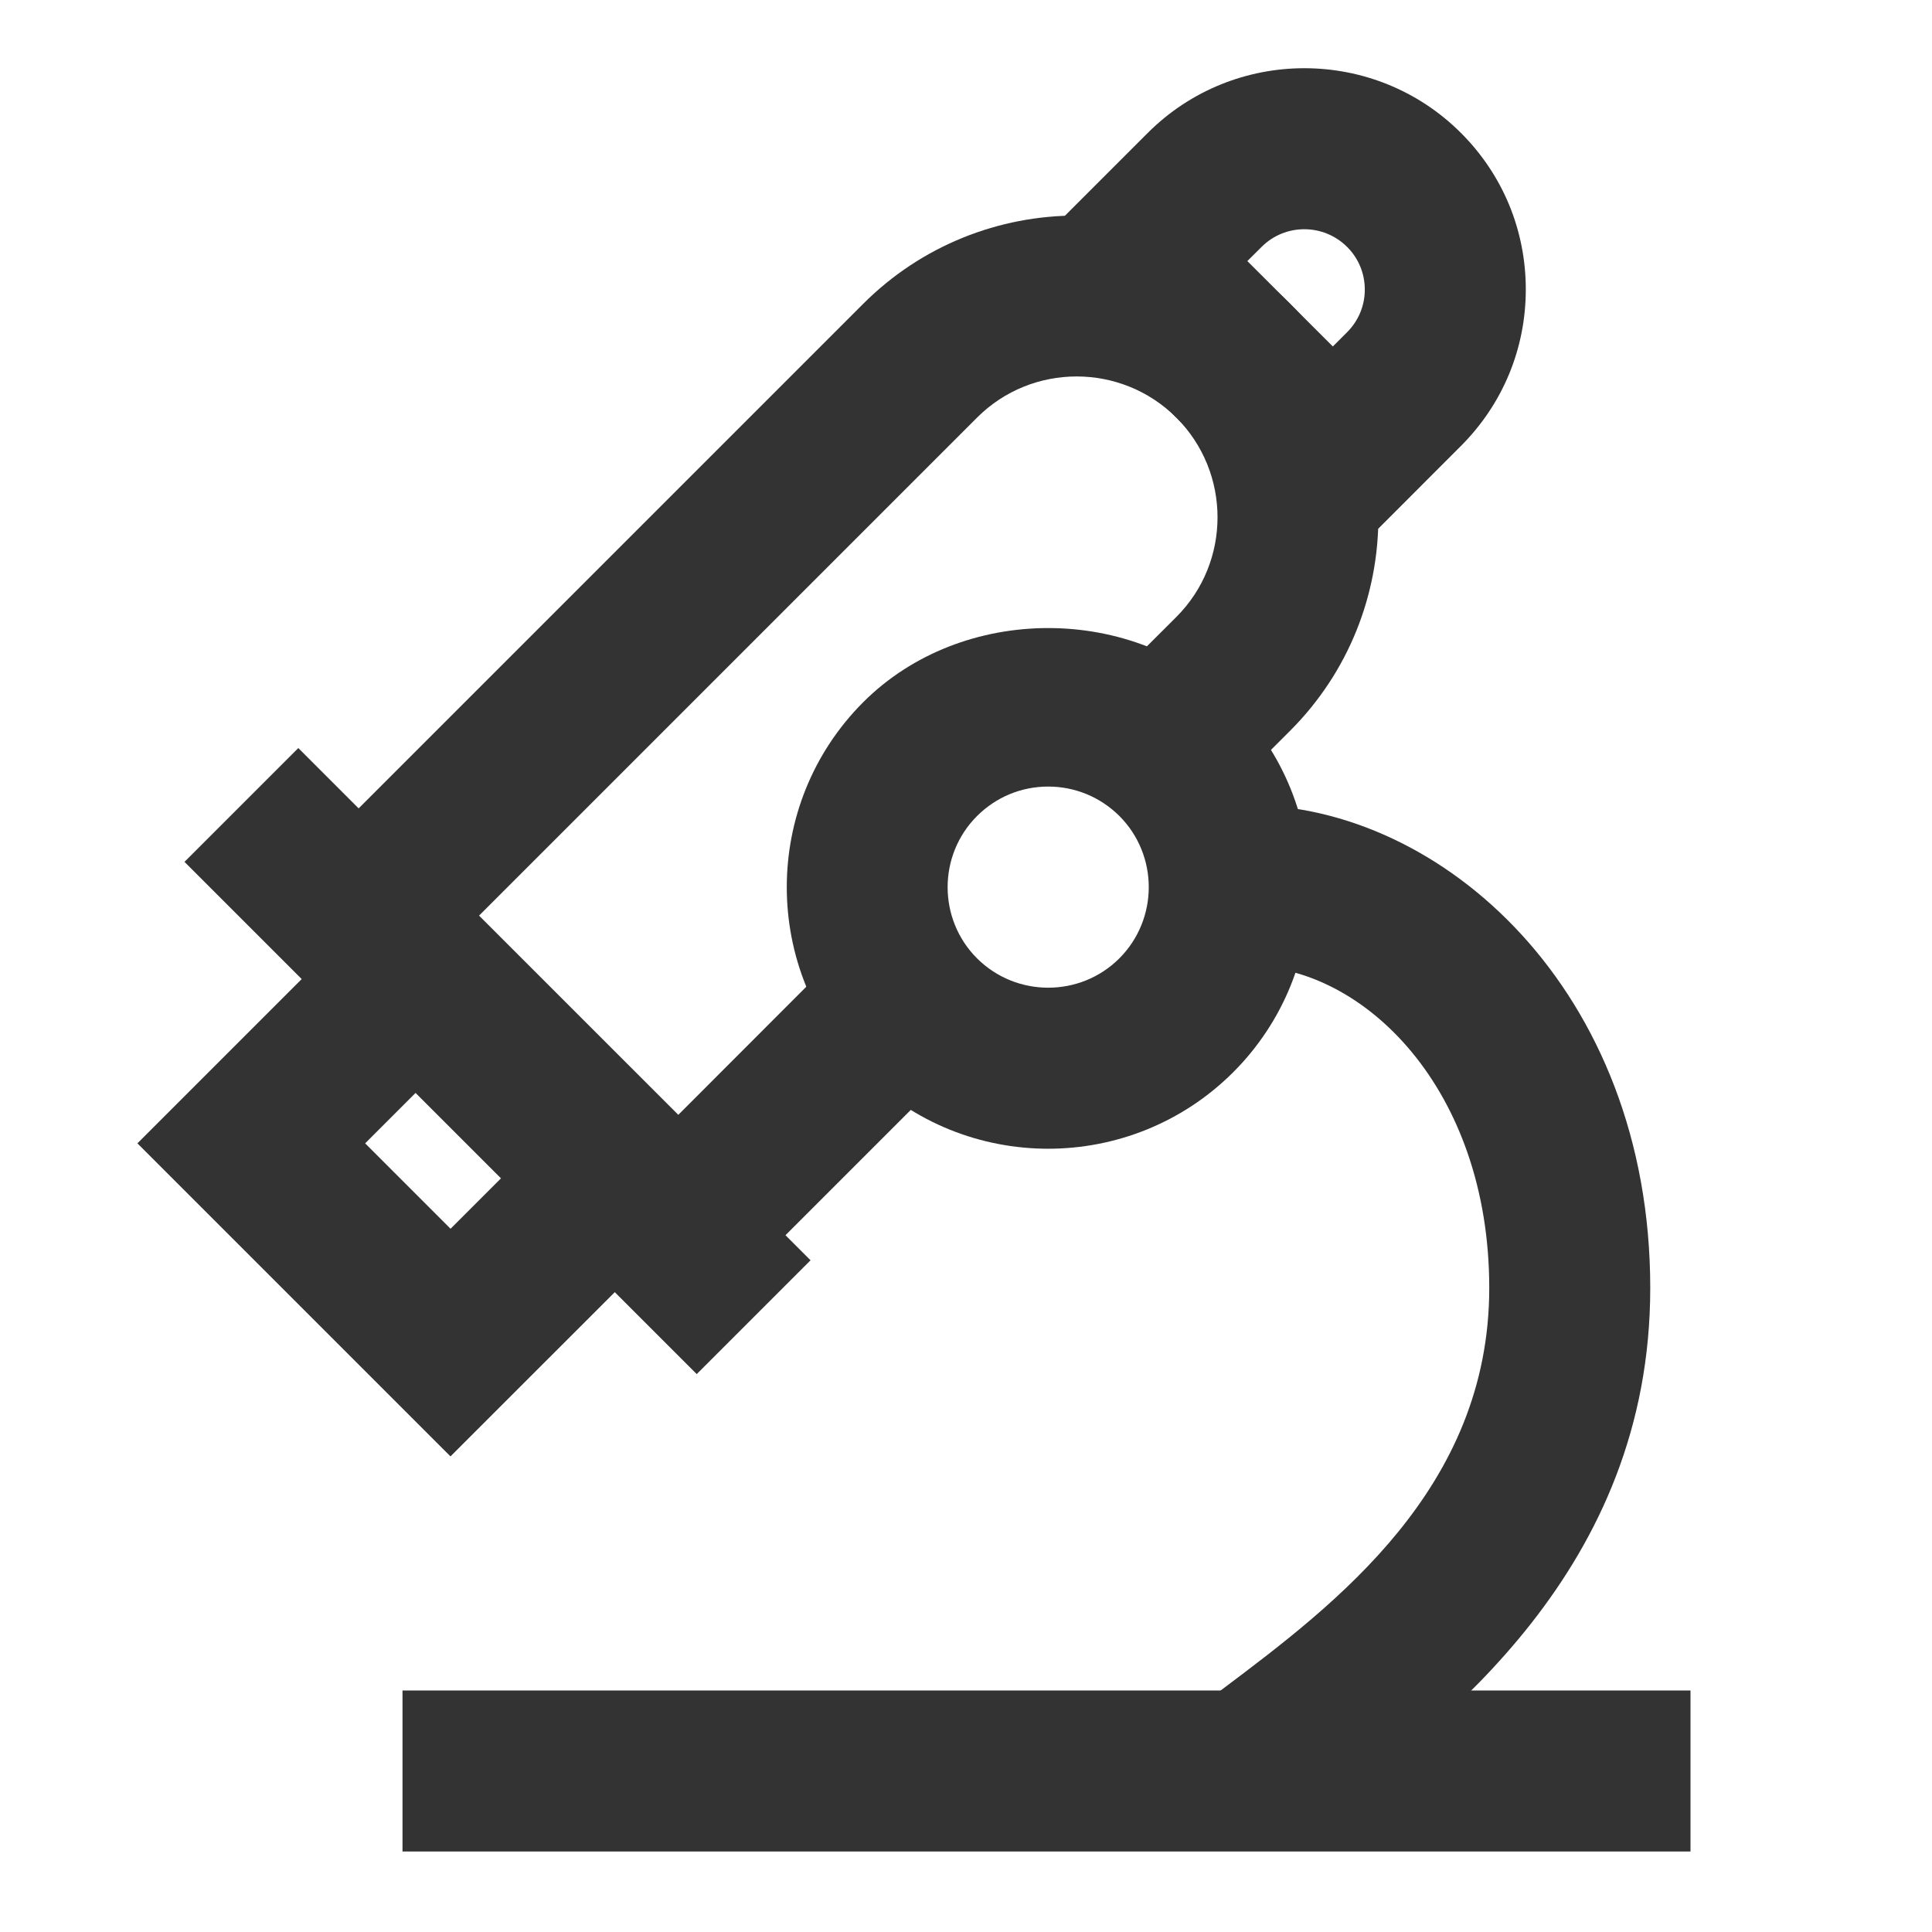 <?xml version="1.0" encoding="iso-8859-1"?>
<svg version="1.1" id="&#x56FE;&#x5C42;_1" xmlns="http://www.w3.org/2000/svg" xmlns:xlink="http://www.w3.org/1999/xlink" x="0px"
	 y="0px" viewBox="0 0 24 24" style="enable-background:new 0 0 24 24;" xml:space="preserve">
<path style="fill:#333333;" d="M8.425,16.057C8.424,16.057,8.424,16.057,8.425,16.057c-0.402,0-0.778-0.156-1.062-0.44l-3.484-3.484
	c-0.418-0.417-0.418-1.098,0-1.515l6.844-6.844c1.462-1.461,3.84-1.462,5.304,0c1.461,1.462,1.461,3.841,0,5.303l-0.818,0.818
	l-1.414-1.415l0.819-0.817c0.681-0.682,0.681-1.792-0.001-2.475c-0.684-0.682-1.794-0.682-2.476,0L5.95,11.375l2.475,2.475
	l2.054-2.056l1.415,1.414l-2.409,2.409C9.202,15.9,8.825,16.057,8.425,16.057z"/>
<path style="fill:#333333;" d="M16.557,7.132l-3.89-3.89l1.591-1.591c1.072-1.071,2.817-1.072,3.89,0
	c0.52,0.519,0.806,1.209,0.806,1.944s-0.286,1.425-0.806,1.945L16.557,7.132z M15.495,3.243l1.062,1.061l0.177-0.177
	c0.142-0.142,0.22-0.33,0.22-0.53s-0.078-0.389-0.22-0.53c-0.293-0.292-0.769-0.293-1.062,0L15.495,3.243z"/>
<path style="fill:#333333;" d="M5.596,18.092l-3.889-3.889l3.535-3.535l3.89,3.889L5.596,18.092z M4.536,14.203l1.061,1.061
	l0.707-0.707l-1.061-1.061L4.536,14.203z"/>
<path style="fill:#333333;" d="M13.021,14.27c-0.832,0-1.664-0.316-2.297-0.95c-1.267-1.268-1.267-3.329-0.001-4.597
	c1.229-1.229,3.37-1.227,4.596,0l0,0c1.268,1.267,1.268,3.329,0,4.597C14.686,13.952,13.853,14.27,13.021,14.27z M13.021,9.771
	c-0.334,0-0.647,0.13-0.884,0.366c-0.487,0.487-0.487,1.281,0,1.768c0.488,0.486,1.281,0.486,1.768,0
	c0.487-0.488,0.487-1.281,0-1.769l0,0C13.668,9.901,13.354,9.771,13.021,9.771z"/>
<rect x="5.182" y="8.682" transform="matrix(0.707 -0.707 0.707 0.707 -7.51 8.232)" style="fill:#333333;" width="2" height="9"/>
<rect x="5" y="21" style="fill:#333333;" width="16" height="2"/>
<path style="fill:#333333;" d="M16.107,22.795l-1.215-1.59l0.303-0.229C16.59,19.927,18.5,18.488,18.5,16c0-2.471-1.558-4-3-4v-2
	c2.404,0,5,2.294,5,6c0,3.486-2.567,5.419-4.102,6.574L16.107,22.795z"/>
</svg>






